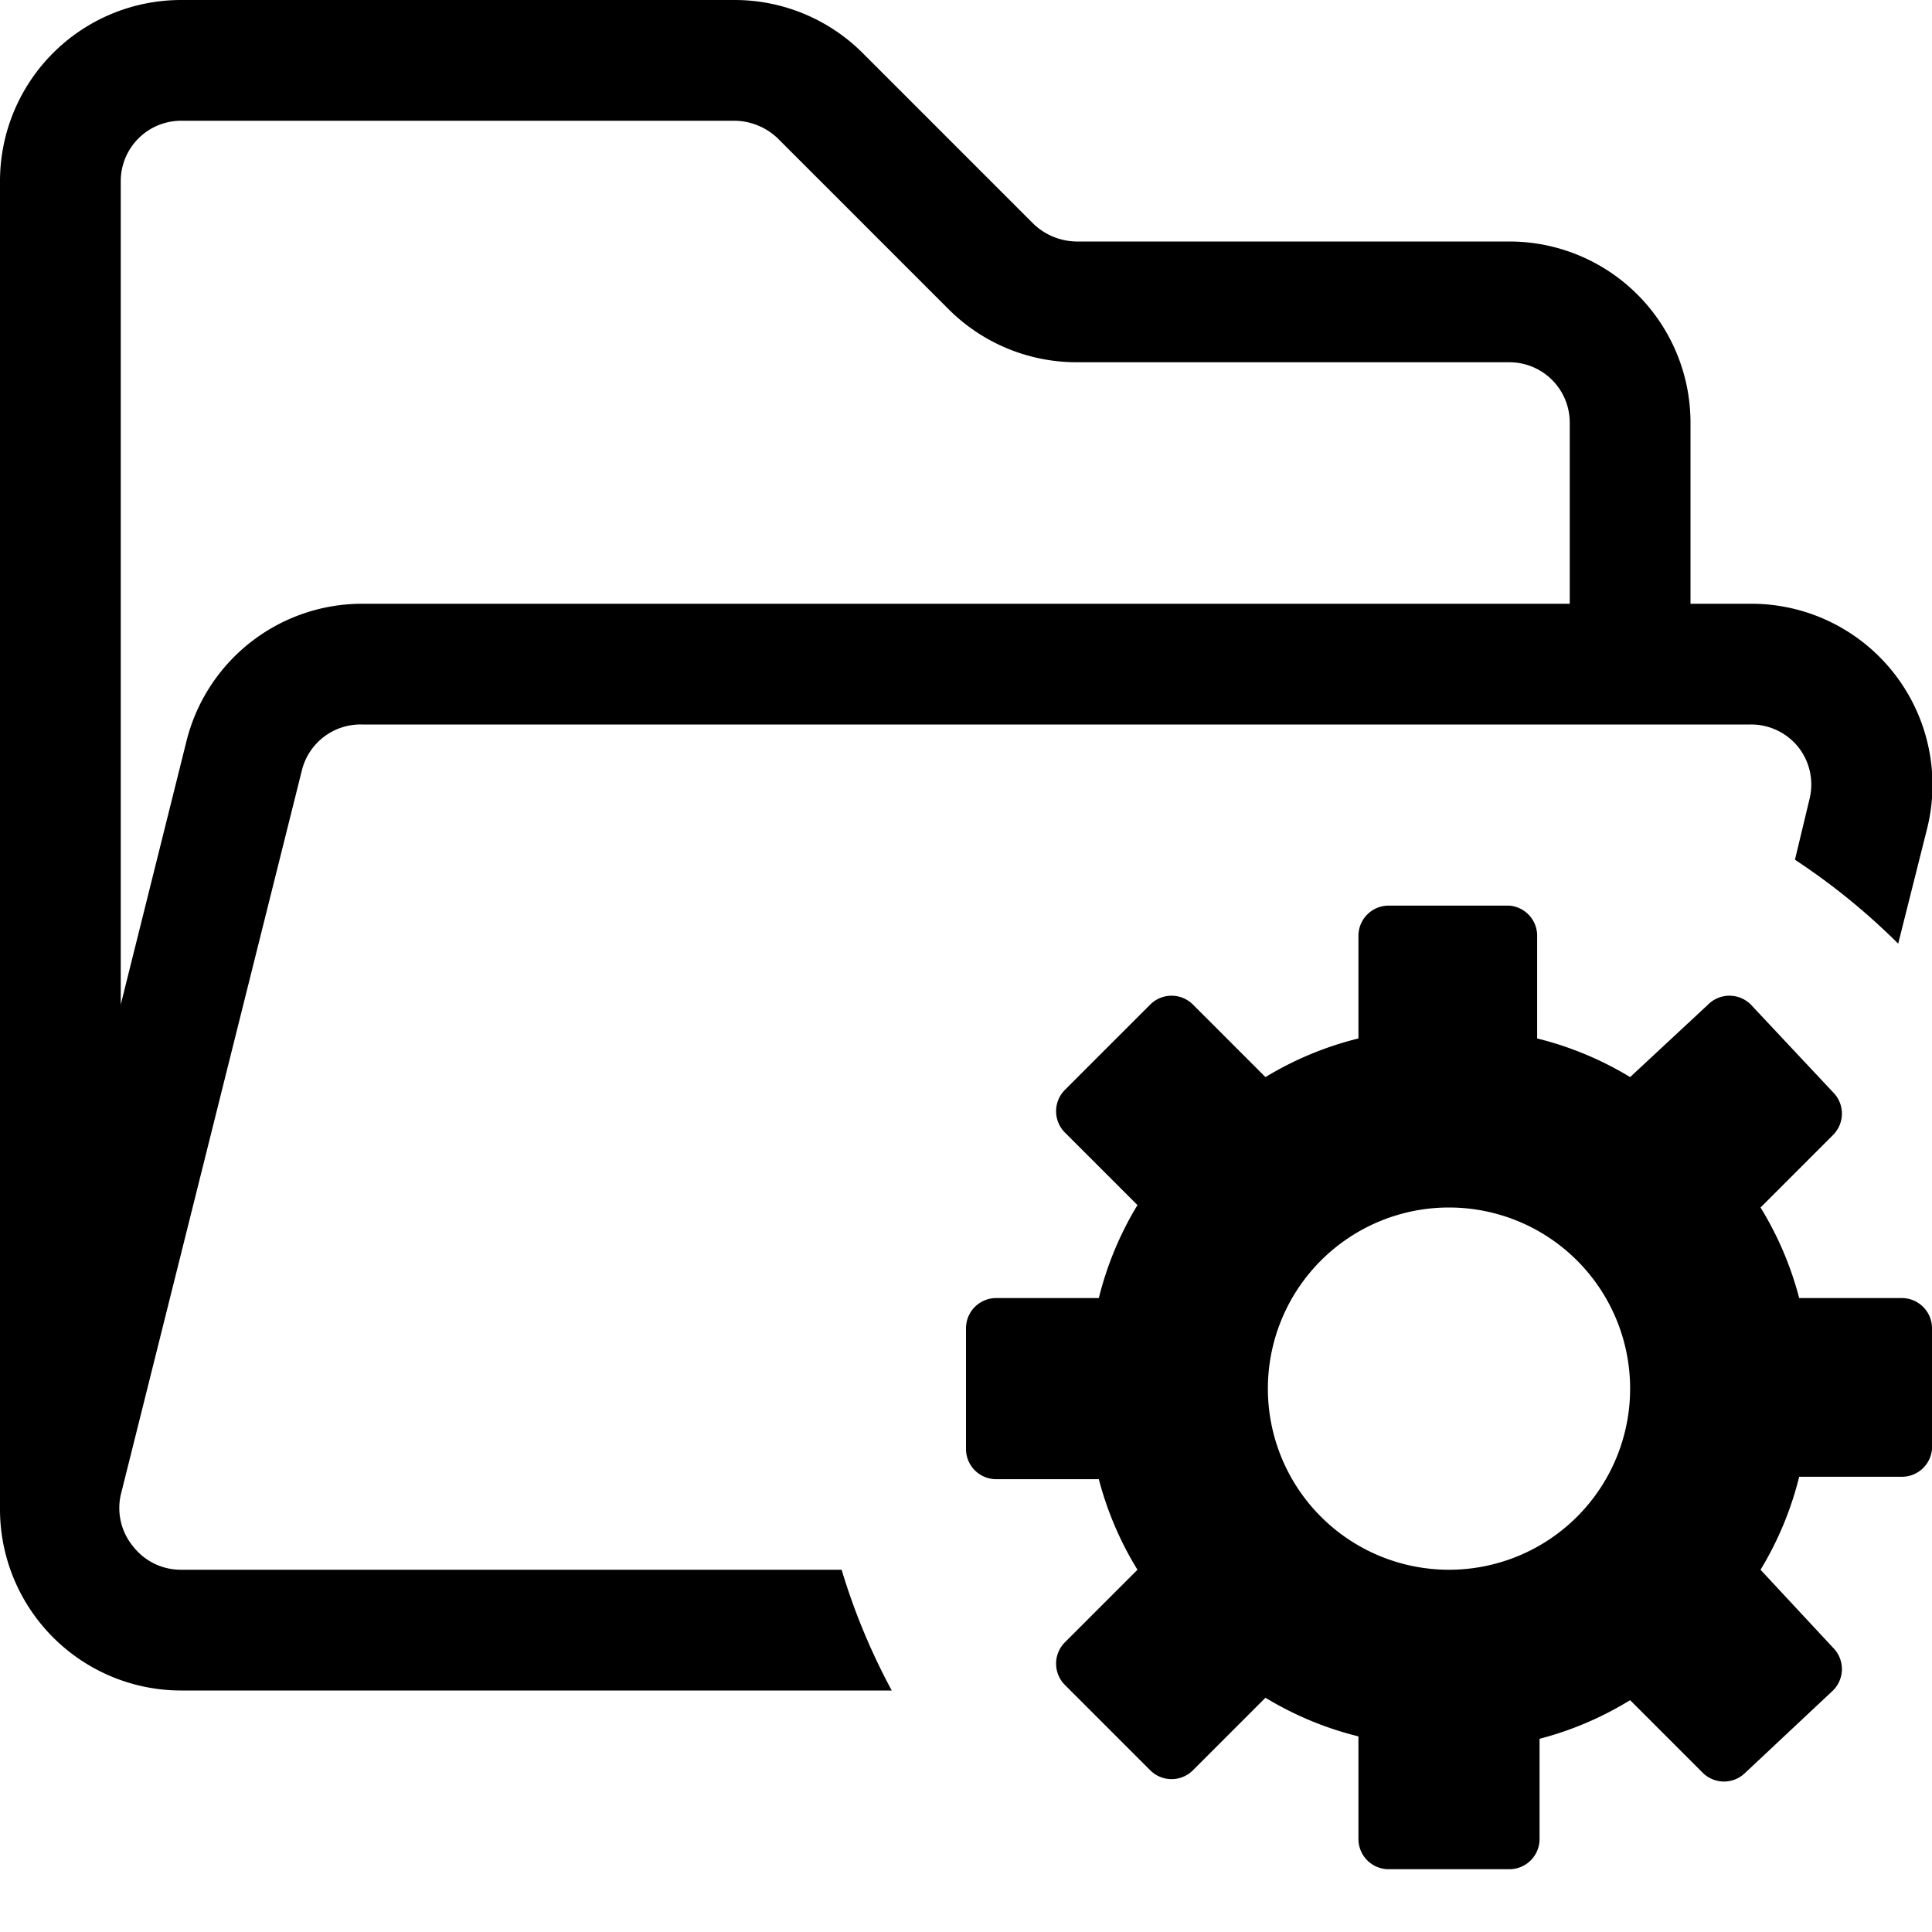 <svg xmlns="http://www.w3.org/2000/svg" width="32" height="32" viewBox="0 0 32 32"><g id="ico-folder-settings-32"><path d="M3,26a1,1,0,0,1-.79-.38A1,1,0,0,1,2,24.76l3-12H5A1,1,0,0,1,6,12H29a1,1,0,0,1,.79.38,1,1,0,0,1,.18.86l-.24,1a10.93,10.93,0,0,1,1.71,1.39l.47-1.87A3,3,0,0,0,29,10H28V7a3,3,0,0,0-3-3H17.83a1.05,1.05,0,0,1-.71-.29L14.29.88A3,3,0,0,0,12.17,0H3A3,3,0,0,0,0,3V25H0a3,3,0,0,0,.64,1.85A3,3,0,0,0,3,28H14.77a10.67,10.67,0,0,1-.83-2ZM2,3A1,1,0,0,1,3,2h9.17a1.05,1.05,0,0,1,.71.29l2.83,2.83A3,3,0,0,0,17.83,6H25a1,1,0,0,1,1,1v3H6a3,3,0,0,0-2.91,2.27L2,16.64ZM31.5,21.5H29.8A5.51,5.51,0,0,0,29.16,20l1.2-1.2a.5.5,0,0,0,0-.71L29,16.64a.5.5,0,0,0-.71,0L27,17.84a5.51,5.51,0,0,0-1.54-.64V15.5A.5.5,0,0,0,25,15H23a.5.5,0,0,0-.5.5v1.7a5.51,5.51,0,0,0-1.54.64l-1.2-1.2a.5.5,0,0,0-.71,0l-1.41,1.41a.5.5,0,0,0,0,.71l1.2,1.2a5.51,5.51,0,0,0-.64,1.54H16.5a.5.5,0,0,0-.5.5v2a.5.5,0,0,0,.5.5h1.7A5.51,5.51,0,0,0,18.84,26l-1.2,1.2a.5.5,0,0,0,0,.71l1.41,1.41a.5.5,0,0,0,.71,0l1.2-1.2a5.51,5.51,0,0,0,1.54.64v1.7a.5.5,0,0,0,.5.5h2a.5.5,0,0,0,.5-.5V28.8A5.51,5.51,0,0,0,27,28.16l1.2,1.2a.5.5,0,0,0,.71,0L30.36,28a.5.5,0,0,0,0-.71L29.16,26a5.51,5.51,0,0,0,.64-1.54h1.7A.5.5,0,0,0,32,24V22A.5.5,0,0,0,31.5,21.5ZM24,26a3,3,0,1,1,3-3A3,3,0,0,1,24,26Z"/></g></svg>